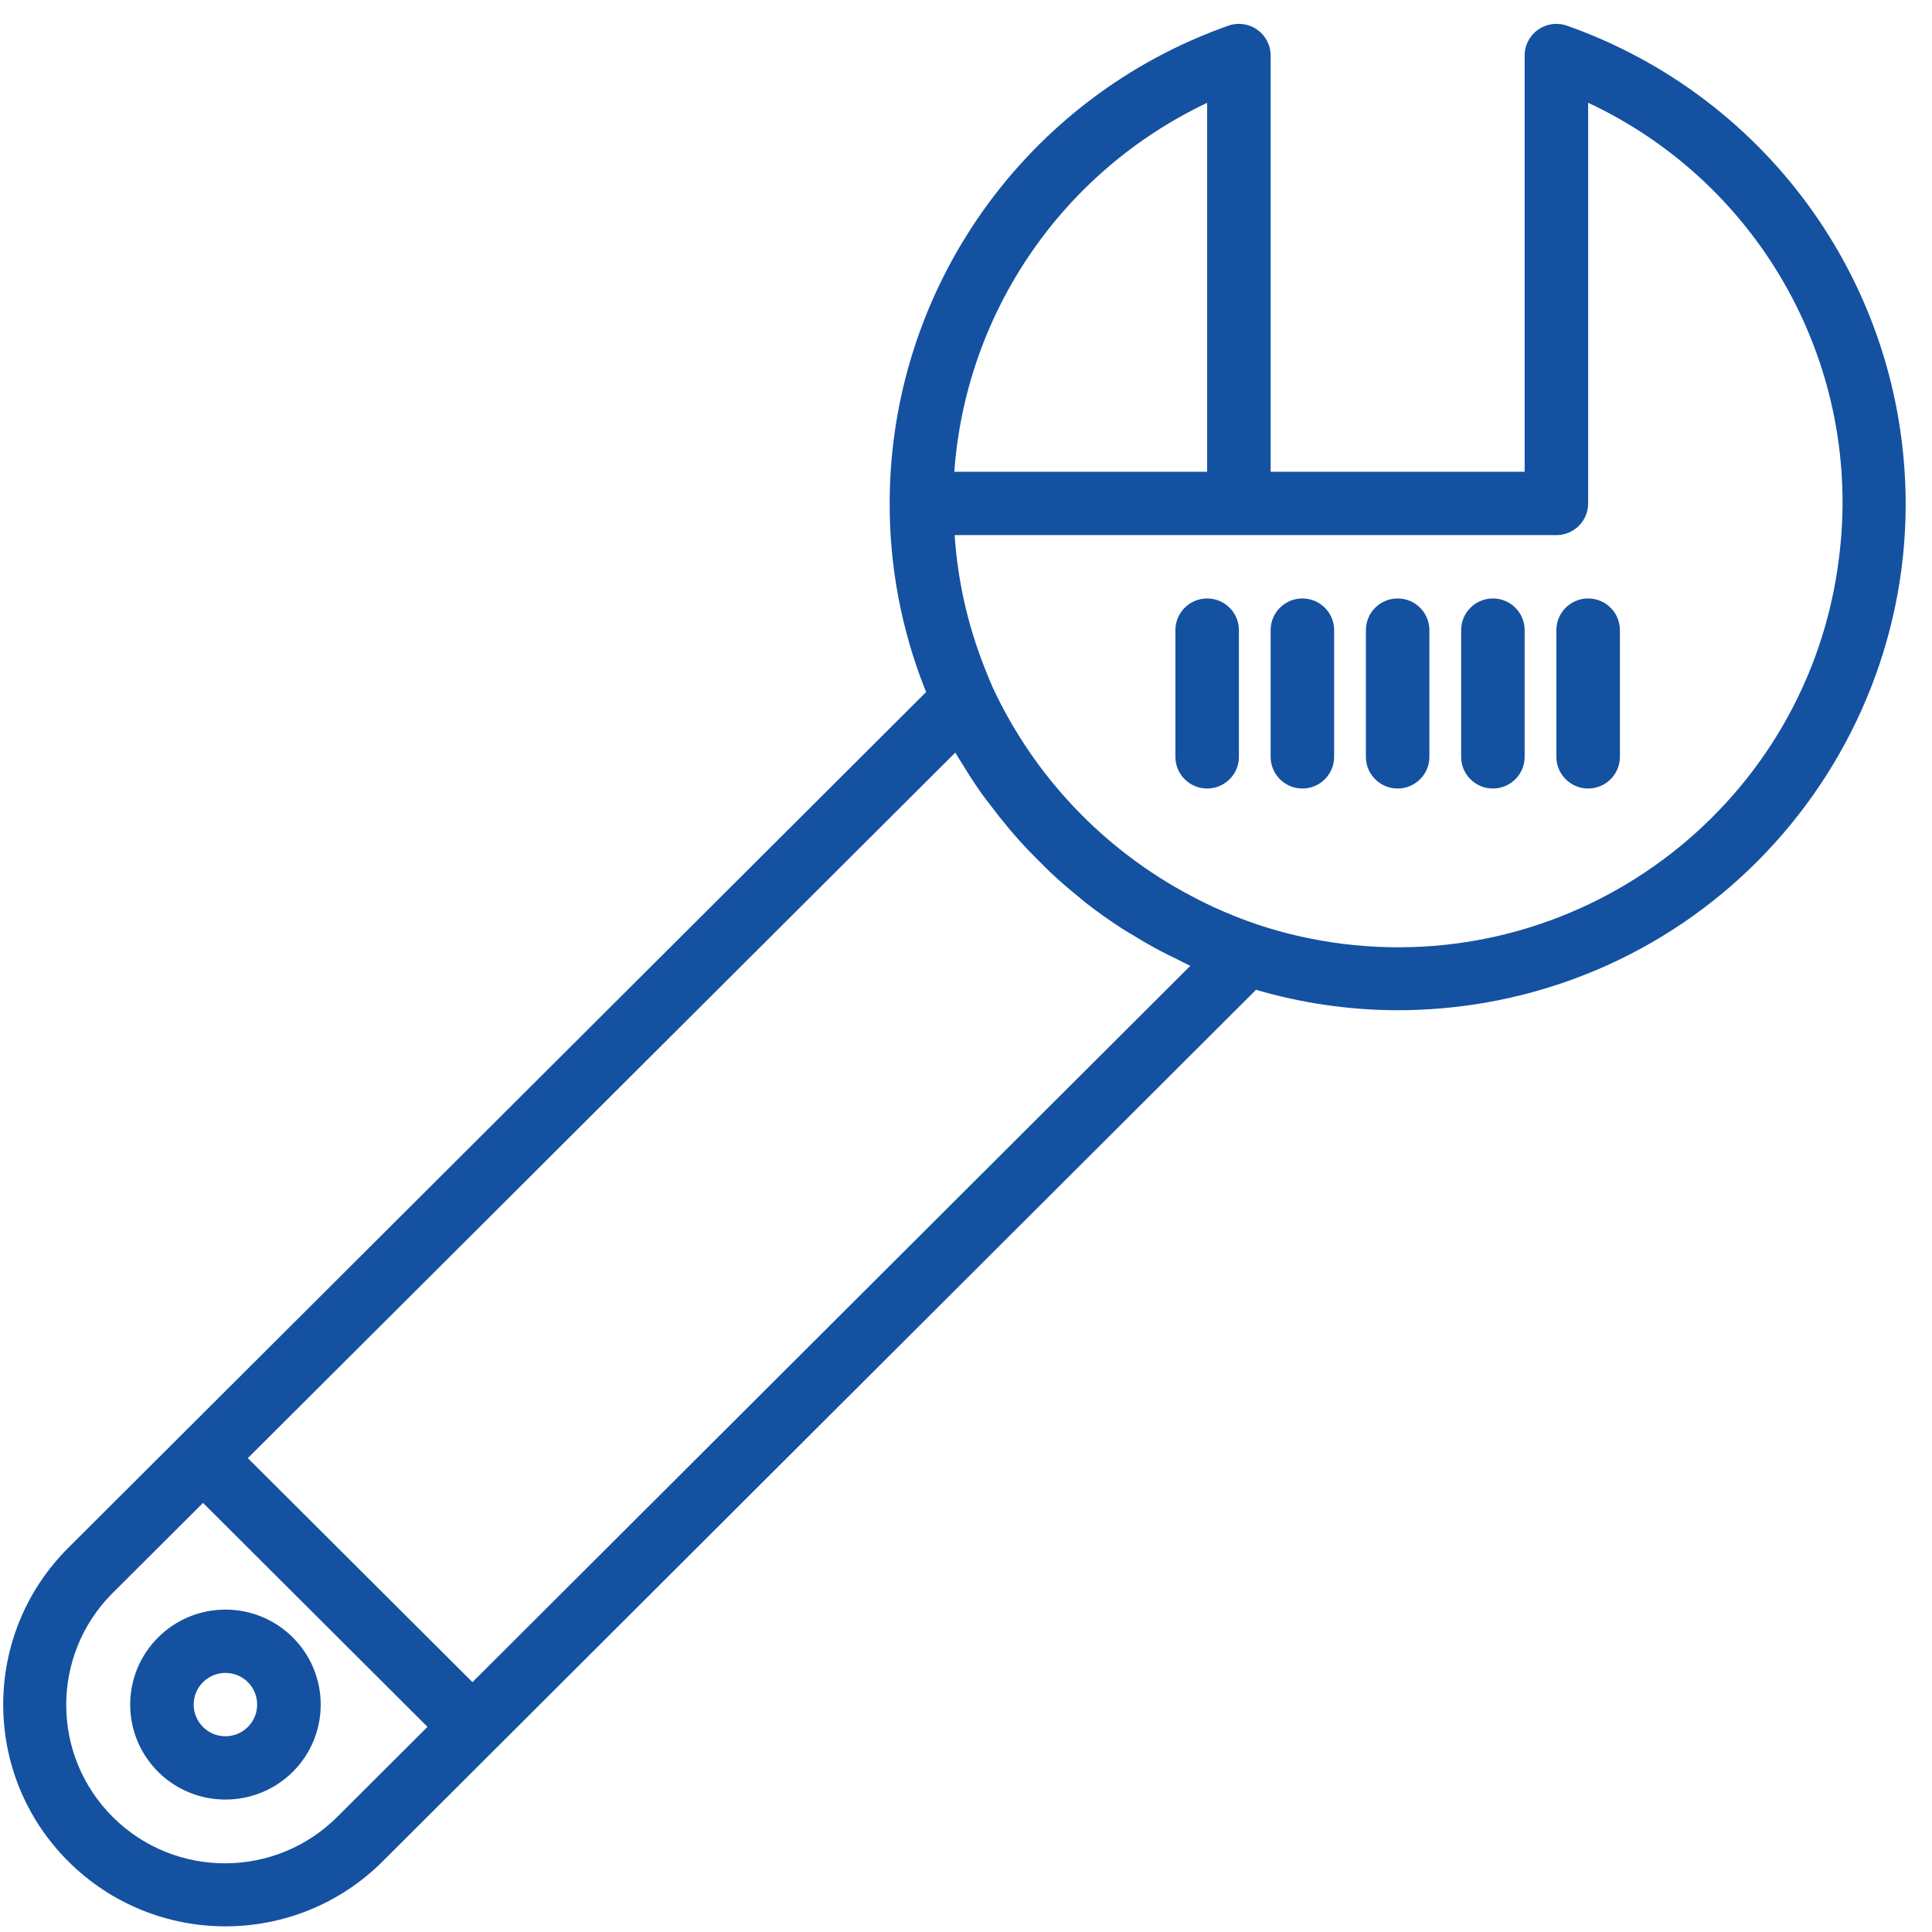 <svg width="59" height="59" viewBox="0 0 59 59" fill="none" xmlns="http://www.w3.org/2000/svg">
<path d="M42.682 18.276C42.146 18.276 41.712 18.709 41.712 19.243V23.113C41.712 23.647 42.146 24.08 42.682 24.08C43.217 24.08 43.651 23.647 43.651 23.113V19.243C43.651 18.709 43.217 18.276 42.682 18.276Z" fill="#1451A1"/>
<path d="M45.59 18.276C45.055 18.276 44.621 18.709 44.621 19.243V23.113C44.621 23.647 45.055 24.08 45.59 24.08C46.126 24.08 46.56 23.647 46.56 23.113V19.243C46.56 18.709 46.126 18.276 45.59 18.276Z" fill="#1451A1"/>
<path d="M48.499 18.276C47.964 18.276 47.529 18.709 47.529 19.243V23.113C47.529 23.647 47.964 24.08 48.499 24.08C49.035 24.08 49.469 23.647 49.469 23.113V19.243C49.469 18.709 49.035 18.276 48.499 18.276Z" fill="#1451A1"/>
<path d="M39.773 18.276C39.237 18.276 38.803 18.709 38.803 19.243V23.113C38.803 23.647 39.237 24.08 39.773 24.08C40.308 24.08 40.742 23.647 40.742 23.113V19.243C40.742 18.709 40.309 18.276 39.773 18.276Z" fill="#1451A1"/>
<path d="M36.864 18.276C36.329 18.276 35.895 18.709 35.895 19.243V23.113C35.895 23.647 36.329 24.08 36.864 24.08C37.4 24.08 37.834 23.647 37.834 23.113V19.243C37.834 18.709 37.4 18.276 36.864 18.276Z" fill="#1451A1"/>
<path d="M8.941 50.004C7.805 48.871 5.964 48.871 4.828 50.005C3.692 51.138 3.692 52.975 4.828 54.108C5.965 55.238 7.804 55.238 8.942 54.108C10.078 52.975 10.078 51.138 8.941 50.004ZM7.569 52.739C7.191 53.117 6.577 53.117 6.199 52.739C5.82 52.362 5.82 51.749 6.198 51.371C6.199 51.371 6.199 51.371 6.199 51.371C6.578 50.993 7.192 50.993 7.57 51.371C7.948 51.749 7.948 52.362 7.569 52.739Z" fill="#1451A1"/>
<path d="M57.963 12.717C57 7.209 53.135 2.648 47.851 0.784C47.346 0.607 46.793 0.872 46.615 1.376C46.578 1.479 46.56 1.587 46.56 1.696V14.407H38.803V1.696C38.803 1.162 38.369 0.729 37.834 0.729C37.724 0.729 37.615 0.748 37.512 0.784C31.315 2.972 27.172 8.816 27.169 15.374C27.165 17.305 27.527 19.219 28.235 21.016C28.25 21.054 28.268 21.094 28.283 21.133L2.086 47.267C-0.565 49.912 -0.565 54.199 2.086 56.844C4.737 59.488 9.034 59.488 11.685 56.844L38.357 30.227C39.758 30.637 41.209 30.847 42.669 30.851C43.566 30.851 44.462 30.774 45.346 30.623C53.786 29.154 59.435 21.137 57.963 12.717ZM36.864 3.14V14.407H29.143C29.495 9.538 32.444 5.234 36.864 3.14ZM10.313 55.471C8.428 57.368 5.358 57.382 3.457 55.501C1.556 53.621 1.542 50.558 3.427 48.661C3.437 48.651 3.447 48.641 3.457 48.631L6.2 45.896L13.055 52.735L10.313 55.471ZM14.428 51.37L7.568 44.529L29.172 22.984C29.183 23.003 29.196 23.022 29.208 23.04C29.263 23.137 29.327 23.234 29.385 23.325C29.566 23.623 29.754 23.919 29.956 24.204C30.048 24.335 30.15 24.462 30.247 24.591C30.429 24.834 30.619 25.073 30.815 25.306C30.924 25.434 31.033 25.561 31.146 25.686C31.352 25.915 31.567 26.137 31.788 26.353C31.897 26.462 32.004 26.572 32.117 26.677C32.395 26.936 32.685 27.183 32.981 27.422C33.043 27.471 33.1 27.526 33.163 27.574C33.524 27.855 33.897 28.119 34.281 28.367C34.394 28.44 34.51 28.503 34.624 28.573C34.902 28.743 35.183 28.908 35.471 29.057C35.621 29.136 35.773 29.21 35.927 29.284C36.08 29.359 36.206 29.43 36.35 29.495L14.428 51.37ZM56.159 17.048C55.238 24.47 48.461 29.743 41.021 28.825C40.135 28.716 39.263 28.52 38.416 28.239L38.125 28.136C37.993 28.088 37.861 28.039 37.717 27.982C37.258 27.799 36.81 27.592 36.375 27.359C33.704 25.95 31.571 23.705 30.304 20.968C30.216 20.763 30.127 20.551 30.042 20.326C29.544 19.051 29.244 17.707 29.153 16.341H47.529C48.065 16.341 48.499 15.908 48.499 15.374V3.138C53.808 5.624 56.902 11.244 56.159 17.048Z" fill="#1451A1"/>
</svg>

